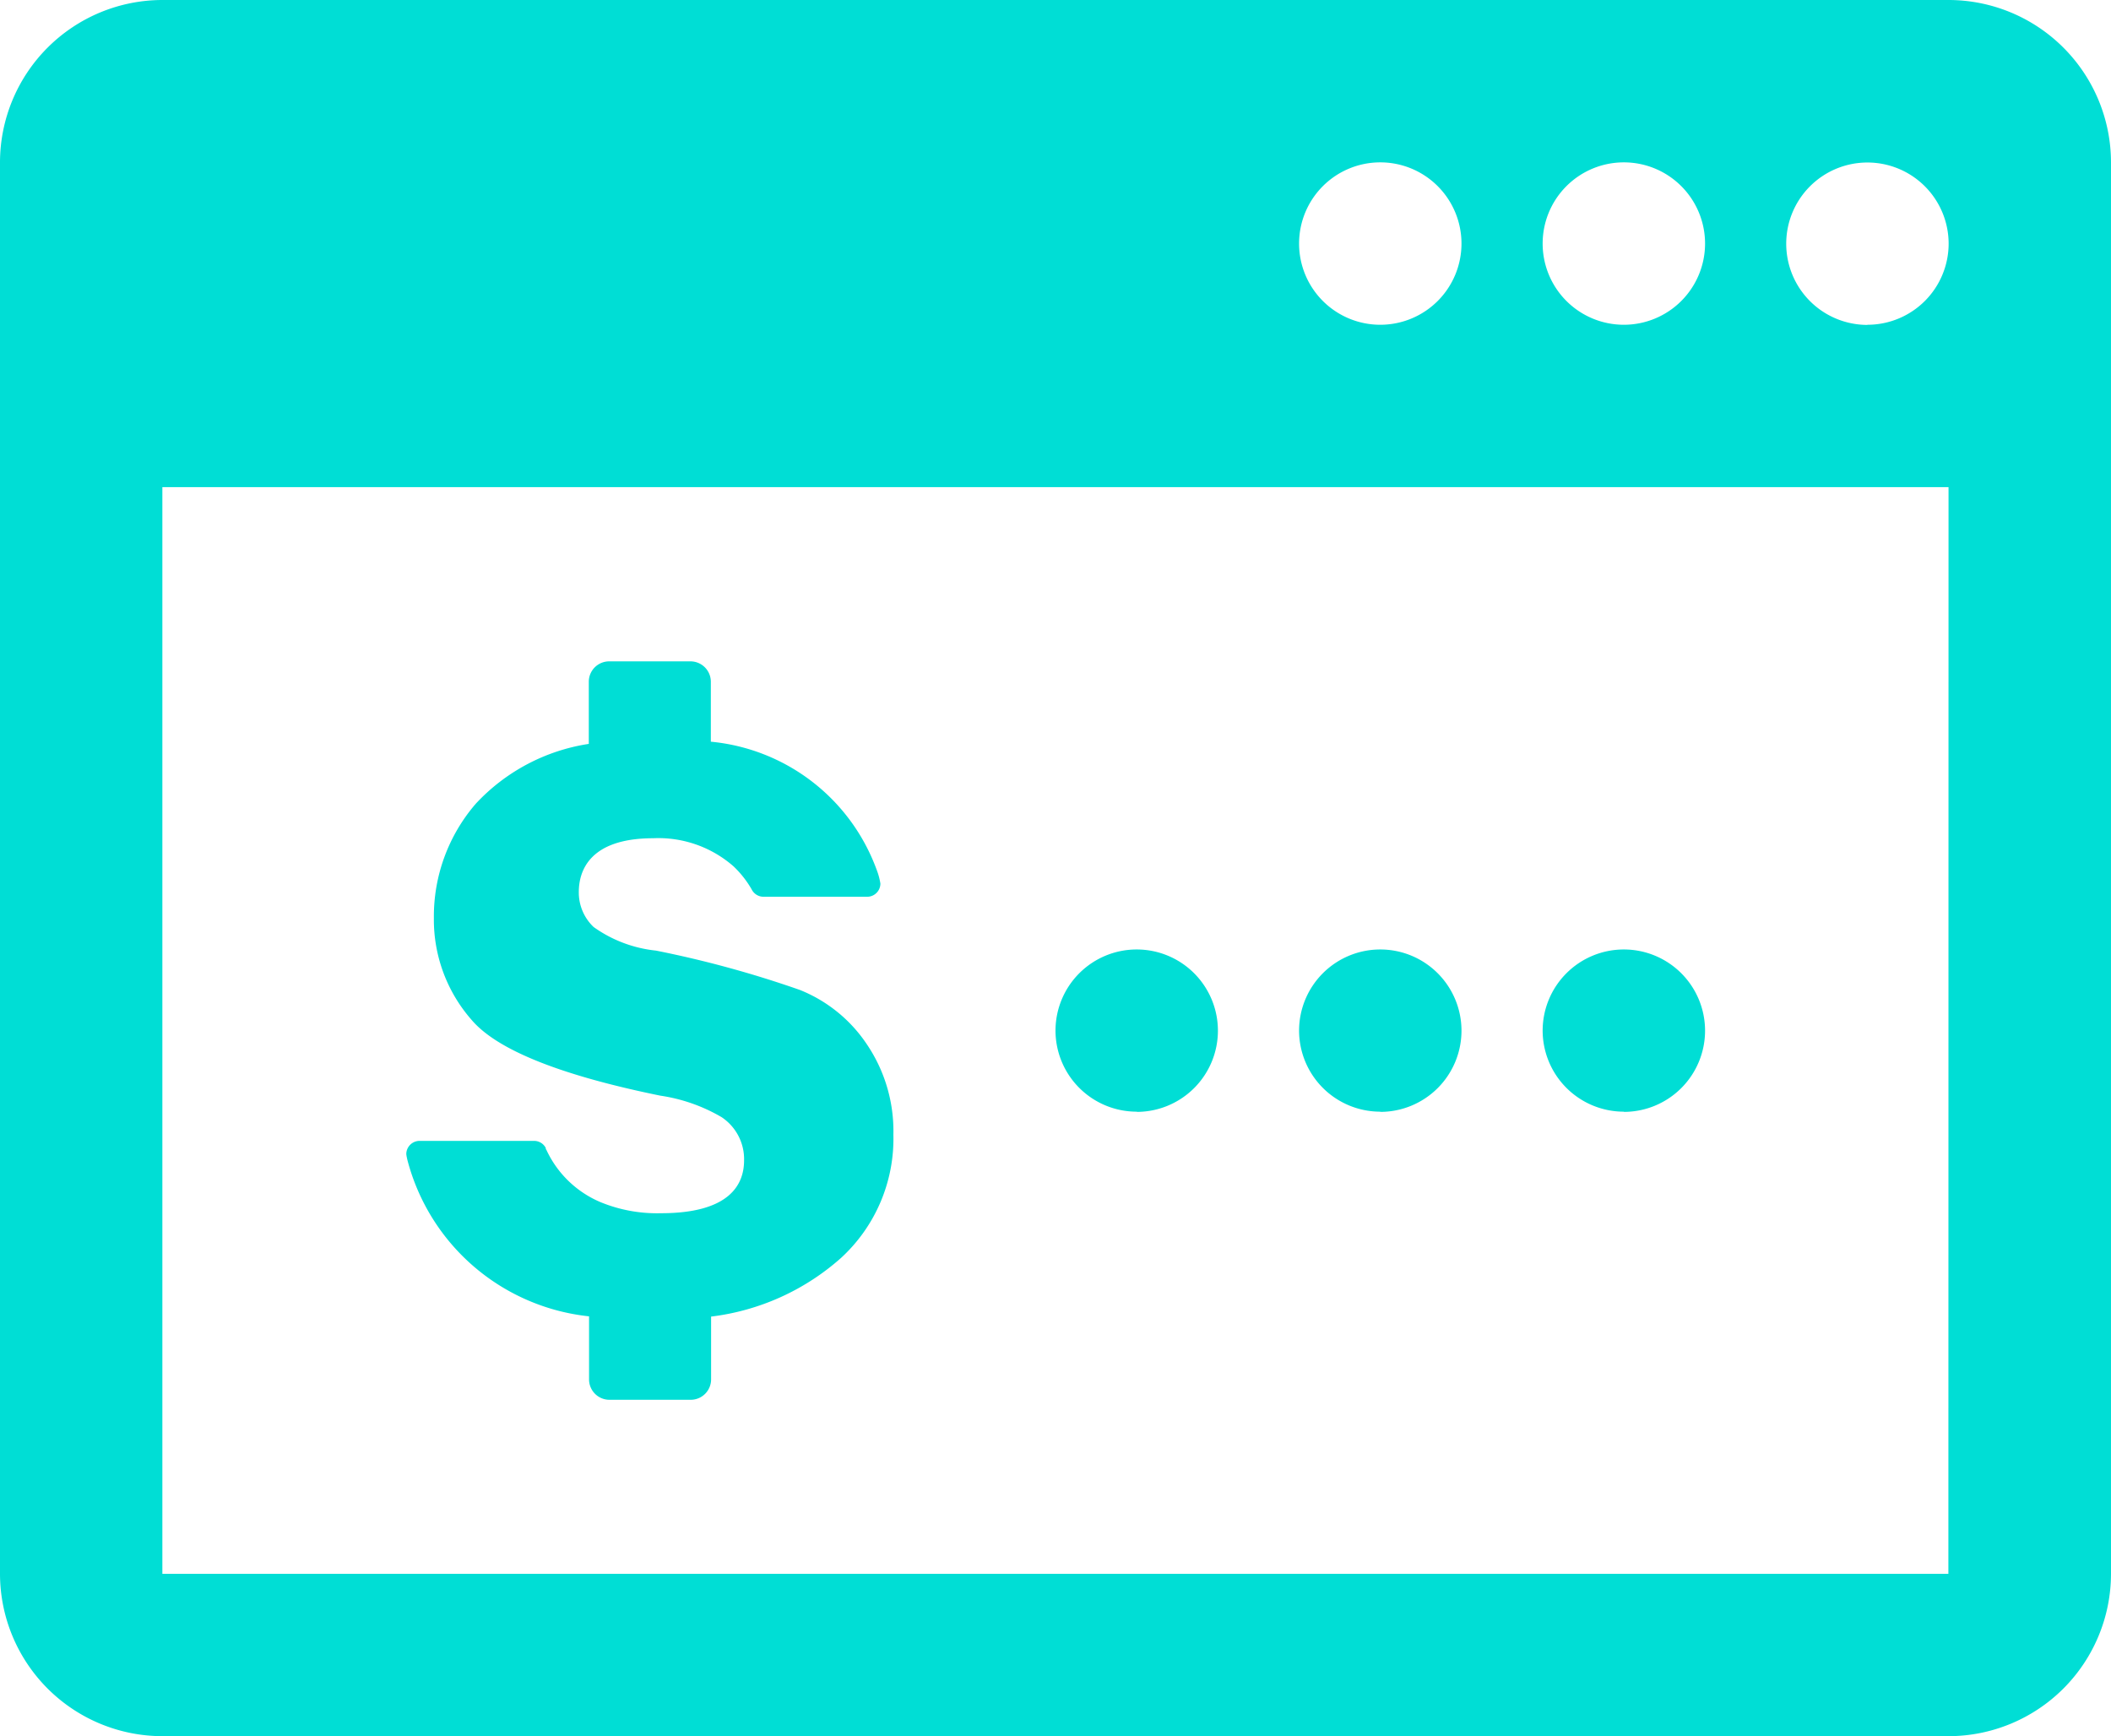 <svg xmlns="http://www.w3.org/2000/svg" width="41.41" height="34.06" viewBox="0 0 41.41 34.06"><defs><style>.a{fill:#00ded5;}</style></defs><path class="a" d="M-233.677,1330.169h-35.04a3.189,3.189,0,0,0-3.185,3.185v27.689a3.189,3.189,0,0,0,3.185,3.185h35.04a3.189,3.189,0,0,0,3.185-3.185v-27.689A3.189,3.189,0,0,0-233.677,1330.169Zm-6.371,3.185a1.593,1.593,0,0,1,1.593,1.593,1.593,1.593,0,0,1-1.593,1.593,1.593,1.593,0,0,1-1.593-1.593A1.593,1.593,0,0,1-240.048,1333.354Zm-4.778,0a1.593,1.593,0,0,1,1.593,1.593,1.593,1.593,0,0,1-1.593,1.593,1.593,1.593,0,0,1-1.593-1.593A1.593,1.593,0,0,1-244.826,1333.354Zm11.144,27.689h-35.035v-21.318h35.038Zm-1.588-24.5a1.593,1.593,0,0,1-1.593-1.593,1.593,1.593,0,0,1,1.593-1.593,1.593,1.593,0,0,1,1.593,1.593A1.593,1.593,0,0,1-235.27,1336.54Zm-14.334,15.438a1.593,1.593,0,0,0,1.593-1.593,1.593,1.593,0,0,0-1.593-1.593,1.593,1.593,0,0,0-1.593,1.593A1.593,1.593,0,0,0-249.6,1351.977Zm-10.743,4.015v1.233a.4.4,0,0,0,.4.4h1.594a.4.4,0,0,0,.4-.4v-1.232a4.685,4.685,0,0,0,2.549-1.151,3.173,3.173,0,0,0,1.027-2.418,3.038,3.038,0,0,0-.522-1.775,2.855,2.855,0,0,0-1.307-1.062,20.815,20.815,0,0,0-2.829-.774,2.552,2.552,0,0,1-1.223-.463.934.934,0,0,1-.29-.685c0-.393.189-1.056,1.46-1.056a2.235,2.235,0,0,1,1.576.552,2,2,0,0,1,.342.429l0,0,.02.036a.26.26,0,0,0,.224.131h2.034a.259.259,0,0,0,.26-.259,1.336,1.336,0,0,0-.076-.278,3.849,3.849,0,0,0-3.25-2.505v-1.176a.4.4,0,0,0-.4-.4h-1.594a.4.4,0,0,0-.4.4v1.219a3.81,3.81,0,0,0-2.217,1.174,3.382,3.382,0,0,0-.822,2.244,2.979,2.979,0,0,0,.743,2c.5.586,1.74,1.083,3.7,1.483a3.333,3.333,0,0,1,1.2.421.989.989,0,0,1,.442.849c0,.474-.284,1.036-1.629,1.036a2.914,2.914,0,0,1-1.182-.215,2.046,2.046,0,0,1-1.064-1.022l-.015-.025,0-.018a.257.257,0,0,0-.227-.139h-2.25a.261.261,0,0,0-.259.25c0,.038.021.119.021.122A4.133,4.133,0,0,0-260.347,1355.992Zm15.521-4.015a1.593,1.593,0,0,0,1.593-1.593,1.593,1.593,0,0,0-1.593-1.593,1.593,1.593,0,0,0-1.593,1.593A1.593,1.593,0,0,0-244.826,1351.977Zm4.778,0a1.593,1.593,0,0,0,1.593-1.593,1.593,1.593,0,0,0-1.593-1.593,1.593,1.593,0,0,0-1.593,1.593A1.593,1.593,0,0,0-240.048,1351.977Z" transform="translate(271.902 -1330.169)"/></svg>
